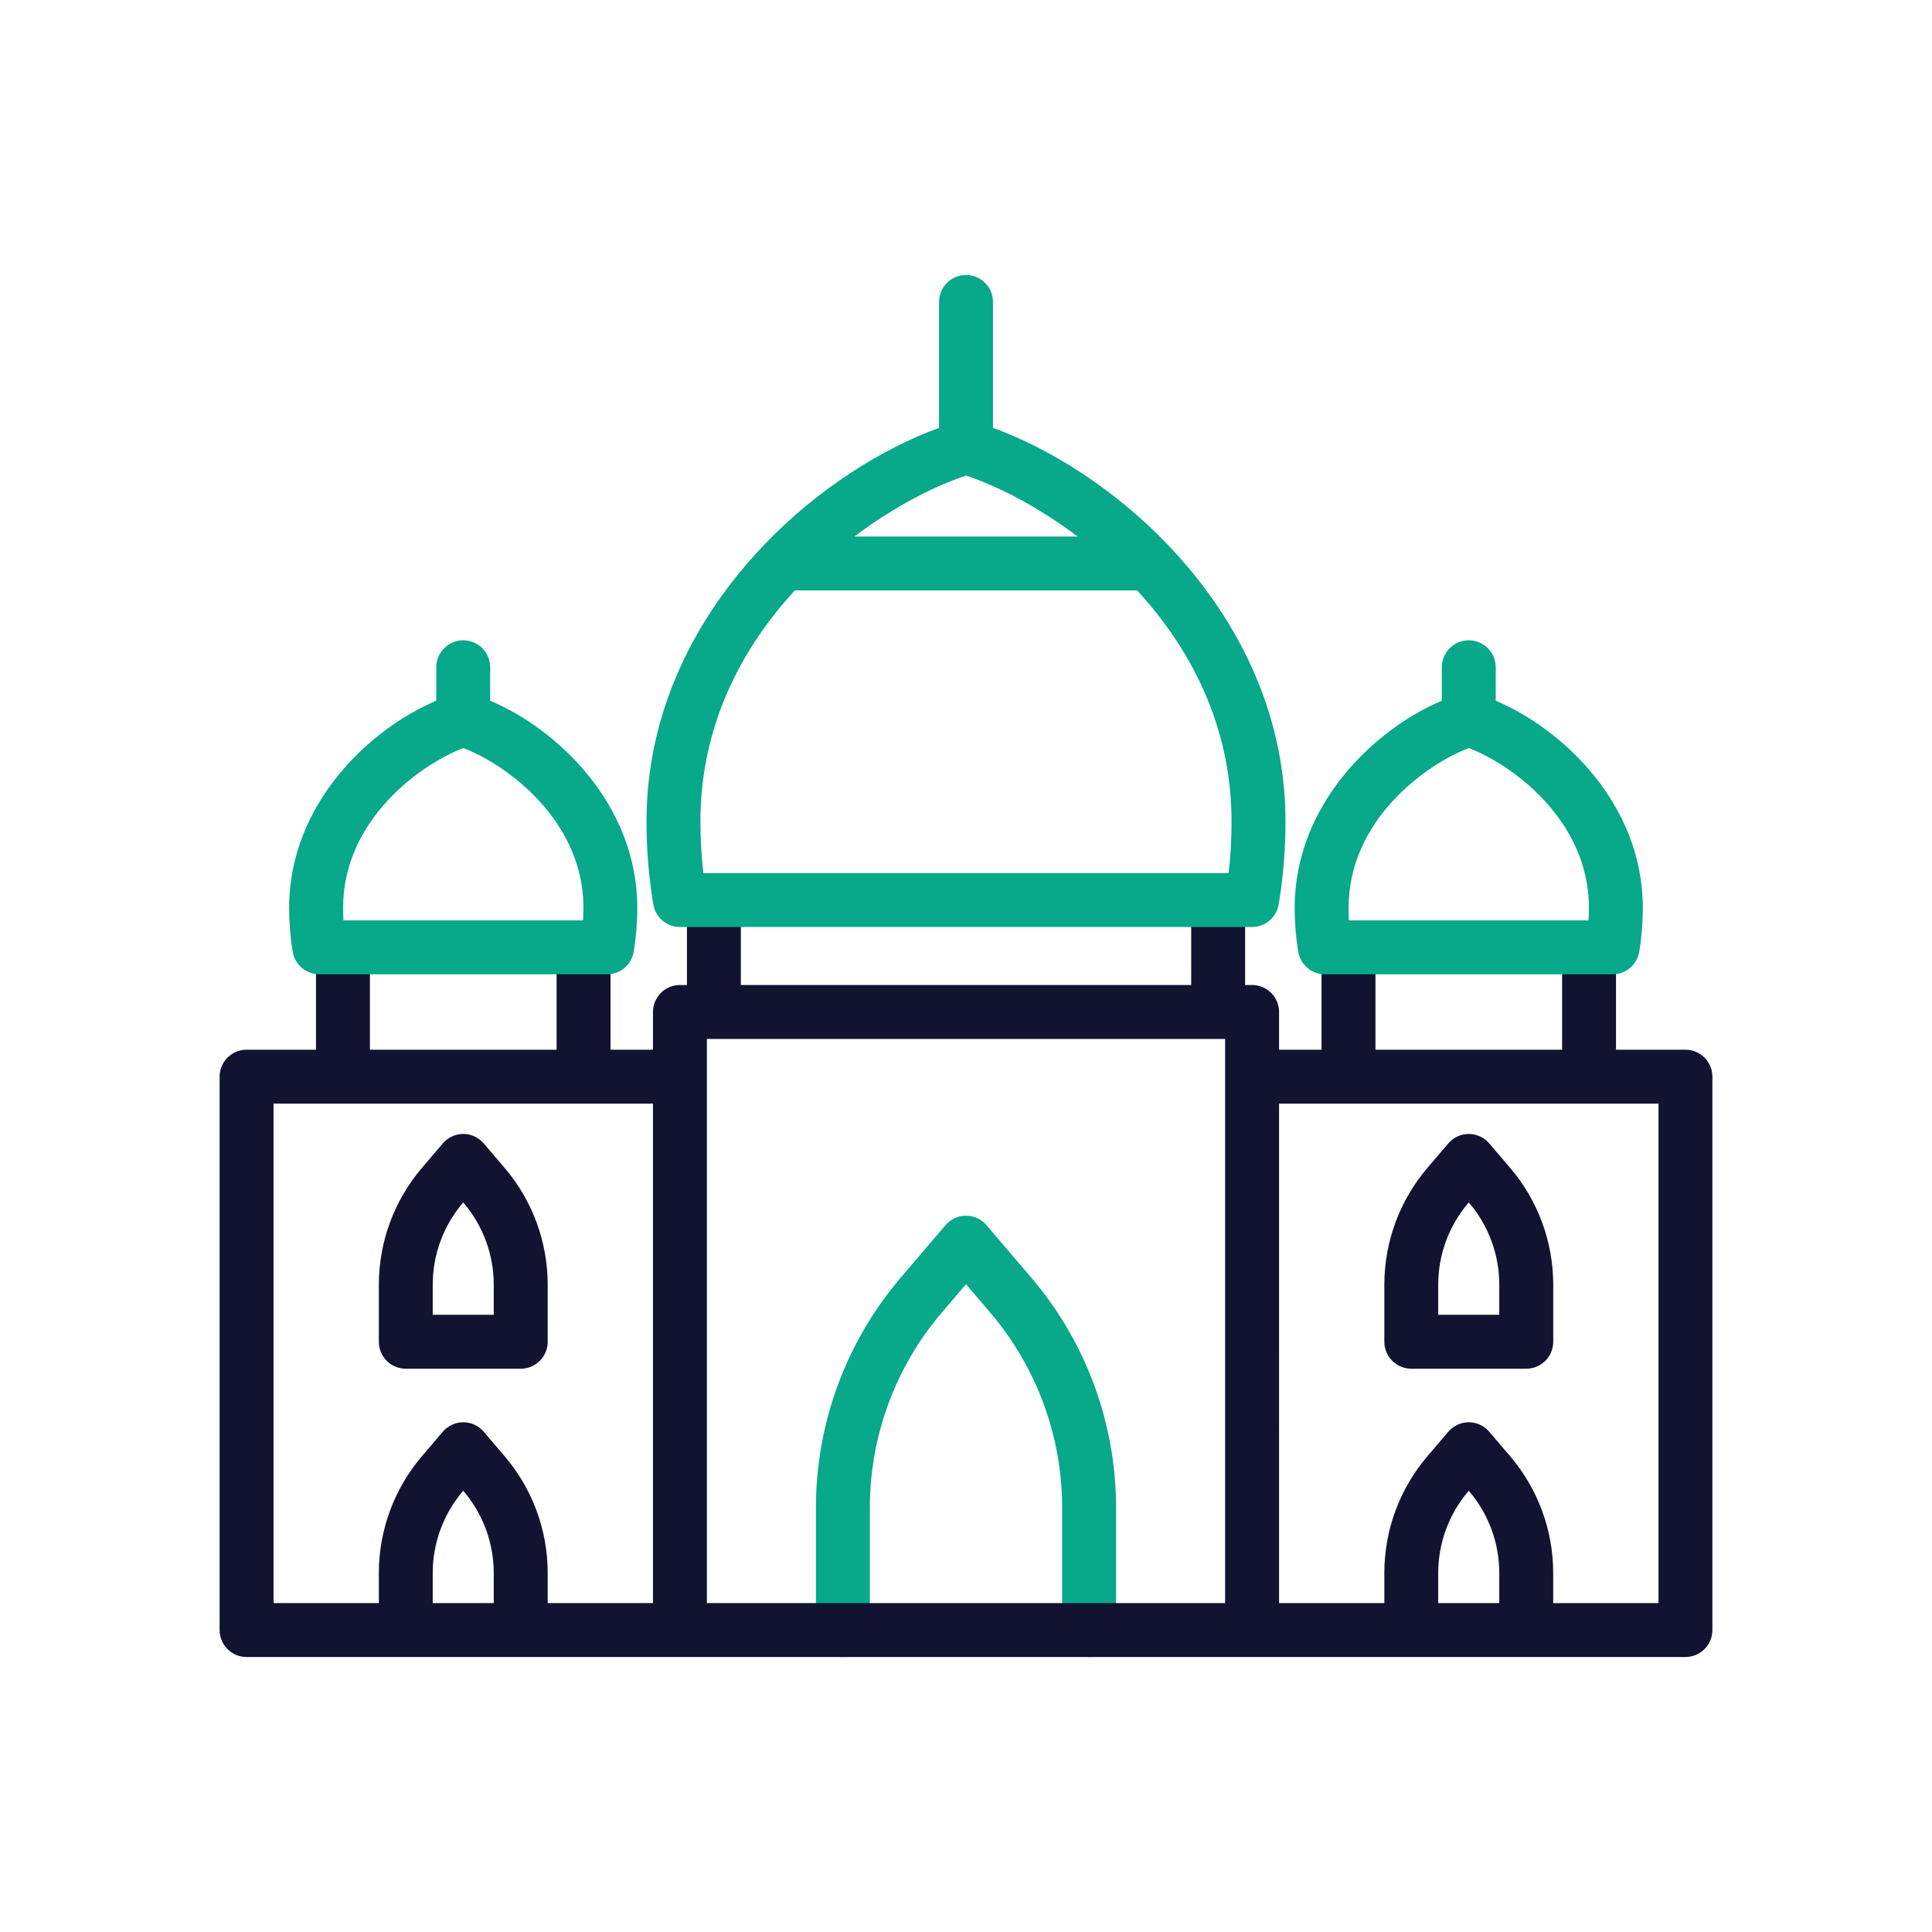 <?xml version="1.0" encoding="utf-8"?>
<!-- Generator: Adobe Illustrator 24.1.2, SVG Export Plug-In . SVG Version: 6.00 Build 0)  -->
<svg version="1.1" id="Warstwa_1" xmlns="http://www.w3.org/2000/svg" xmlns:xlink="http://www.w3.org/1999/xlink" x="0px" y="0px"
	 viewBox="0 0 430 430" style="enable-background:new 0 0 430 430;" xml:space="preserve">
<style type="text/css">
	.st0{fill:#121331;}
	.st1{fill:#08A88A;}
	.st2{fill:#08A789;}
	.st3{fill:none;}
	.st4{fill:none;stroke:#121331;stroke-width:12;stroke-linecap:round;stroke-linejoin:round;stroke-miterlimit:10;}
	.st5{fill:#08A385;}
	.st6{fill:none;stroke:#08A88A;stroke-width:12;stroke-linecap:round;stroke-linejoin:round;stroke-miterlimit:10;}
</style>
<g>
	<path class="st1" d="M242.4,368.8c-3.31,0-6-2.69-6-6v-27.24c0-15.9-5.68-31.31-16-43.41l-5.4-6.33l-5.4,6.33
		c-10.32,12.09-16,27.51-16,43.41v27.24c0,3.31-2.69,6-6,6s-6-2.69-6-6v-27.24c0-18.75,6.7-36.93,18.87-51.2l9.97-11.68
		c1.14-1.34,2.81-2.11,4.56-2.11s3.42,0.77,4.56,2.11l9.97,11.68c12.17,14.26,18.87,32.45,18.87,51.2v27.24
		C248.4,366.12,245.72,368.8,242.4,368.8z"/>
	<g>
		<path class="st0" d="M375.12,233.63h-15.45v-22.79c0-3.31-2.69-6-6-6s-6,2.69-6,6v22.79h-41.54v-22.79c0-3.31-2.69-6-6-6
			s-6,2.69-6,6v22.79h-9.45v-8.4c0-3.31-2.69-6-6-6h-1.56v-18.63c0-3.31-2.69-6-6-6s-6,2.69-6,6v18.63H164.89v-18.63
			c0-3.31-2.69-6-6-6s-6,2.69-6,6v18.63h-1.56c-3.31,0-6,2.69-6,6v8.4h-9.45v-22.79c0-3.31-2.69-6-6-6s-6,2.69-6,6v22.79H82.33
			v-22.79c0-3.31-2.69-6-6-6s-6,2.69-6,6v22.79H54.88c-3.31,0-6,2.69-6,6V362.8c0,3.31,2.69,6,6,6h35.43h25.59h35.43h127.34h35.43
			h25.59h35.43c3.31,0,6-2.69,6-6V239.63C381.12,236.32,378.43,233.63,375.12,233.63z M60.88,245.63h84.45V356.8H121.9v-6.71
			c0-9.51-3.4-18.74-9.58-25.98l-4.65-5.45c-1.14-1.34-2.81-2.11-4.56-2.11s-3.42,0.77-4.56,2.11l-4.65,5.45
			c-6.17,7.24-9.58,16.46-9.58,25.98v6.71H60.88V245.63z M96.31,356.8v-6.71c0-6.66,2.38-13.12,6.7-18.19l0.09-0.1l0.09,0.1
			c4.32,5.07,6.7,11.53,6.7,18.19v6.71H96.31z M157.33,231.24h115.34V356.8H157.33V231.24z M320.1,356.8v-6.71
			c0-6.66,2.38-13.12,6.71-18.19l0.09-0.1l0.09,0.1c4.32,5.07,6.7,11.53,6.7,18.19v6.71H320.1z M369.12,356.8h-23.43v-6.71
			c0-9.51-3.4-18.74-9.58-25.98l-4.65-5.45c-1.14-1.34-2.81-2.11-4.56-2.11s-3.42,0.77-4.56,2.11l-4.65,5.45
			c-6.18,7.24-9.58,16.46-9.58,25.98v6.71h-23.43V245.63h84.45V356.8z"/>
		<path class="st0" d="M331.46,254.49c-1.14-1.34-2.81-2.11-4.56-2.11s-3.42,0.77-4.56,2.11l-4.65,5.45
			c-6.18,7.24-9.58,16.46-9.58,25.98v12.71c0,3.31,2.69,6,6,6h25.59c3.31,0,6-2.69,6-6v-12.71c0-9.51-3.4-18.74-9.58-25.98
			L331.46,254.49z M333.69,292.63H320.1v-6.71c0-6.66,2.38-13.12,6.71-18.19l0.09-0.1l0.09,0.1c4.32,5.07,6.7,11.53,6.7,18.19
			V292.63z"/>
		<path class="st0" d="M90.31,304.63h25.59c3.31,0,6-2.69,6-6v-12.71c0-9.51-3.4-18.74-9.58-25.98l-4.65-5.45
			c-1.14-1.34-2.81-2.11-4.56-2.11s-3.42,0.77-4.56,2.11l-4.65,5.45c-6.17,7.24-9.58,16.46-9.58,25.98v12.71
			C84.31,301.95,87,304.63,90.31,304.63z M96.31,285.92c0-6.66,2.38-13.12,6.7-18.19l0.09-0.1l0.09,0.1
			c4.32,5.07,6.7,11.53,6.7,18.19v6.71H96.31V285.92z"/>
	</g>
	<g>
		<path class="st1" d="M109.1,155.96v-7.45c0-3.31-2.69-6-6-6s-6,2.69-6,6v7.45c-14.82,6.24-32.75,23.01-32.75,46.1
			c0,3.3,0.27,6.59,0.8,9.78c0.49,2.89,2.99,5.01,5.92,5.01h64.05c2.93,0,5.43-2.12,5.92-5.01c0.53-3.18,0.8-6.47,0.8-9.78
			C141.85,178.97,123.93,162.2,109.1,155.96z M129.77,204.84H76.44c-0.05-0.92-0.08-1.85-0.08-2.78c0-19.58,17.29-31.99,26.75-35.56
			c9.46,3.57,26.75,15.98,26.75,35.56C129.85,202.99,129.83,203.92,129.77,204.84z"/>
		<path class="st1" d="M332.9,155.96v-7.45c0-3.31-2.69-6-6-6s-6,2.69-6,6v7.45c-14.82,6.23-32.75,23.01-32.75,46.1
			c0,3.3,0.27,6.59,0.8,9.78c0.49,2.89,2.99,5.01,5.92,5.01h64.05c2.93,0,5.43-2.12,5.92-5.01c0.53-3.18,0.8-6.47,0.8-9.78
			C365.64,178.97,347.72,162.2,332.9,155.96z M353.56,204.84h-53.33c-0.05-0.92-0.08-1.85-0.08-2.78
			c0-19.58,17.29-31.99,26.75-35.56c9.46,3.57,26.75,15.98,26.75,35.56C353.64,202.99,353.62,203.92,353.56,204.84z"/>
		<path class="st1" d="M259.82,121.14C247.87,108.71,233.61,99.8,221,95.22V67.2c0-3.31-2.69-6-6-6s-6,2.69-6,6v28.03
			c-12.61,4.58-26.87,13.48-38.82,25.92c-0.03,0.03-0.05,0.06-0.08,0.09c-14.91,15.55-26.21,36.6-26.21,61.61
			c0,6.24,0.51,12.45,1.52,18.46c0.49,2.89,2.99,5.01,5.92,5.01h127.34c2.93,0,5.43-2.12,5.92-5.01c1.01-6,1.52-12.21,1.52-18.46
			c0-25.01-11.3-46.06-26.21-61.61C259.87,121.2,259.85,121.17,259.82,121.14z M215,105.85c6.91,2.29,15.93,6.84,24.83,13.56h-49.67
			C199.07,112.69,208.09,108.14,215,105.85z M273.46,194.31H156.54c-0.43-3.77-0.65-7.61-0.65-11.46c0-21.4,9.21-38.62,21.01-51.44
			h76.19c11.8,12.82,21.01,30.04,21.01,51.44C274.11,186.7,273.89,190.54,273.46,194.31z"/>
	</g>
</g>
</svg>
